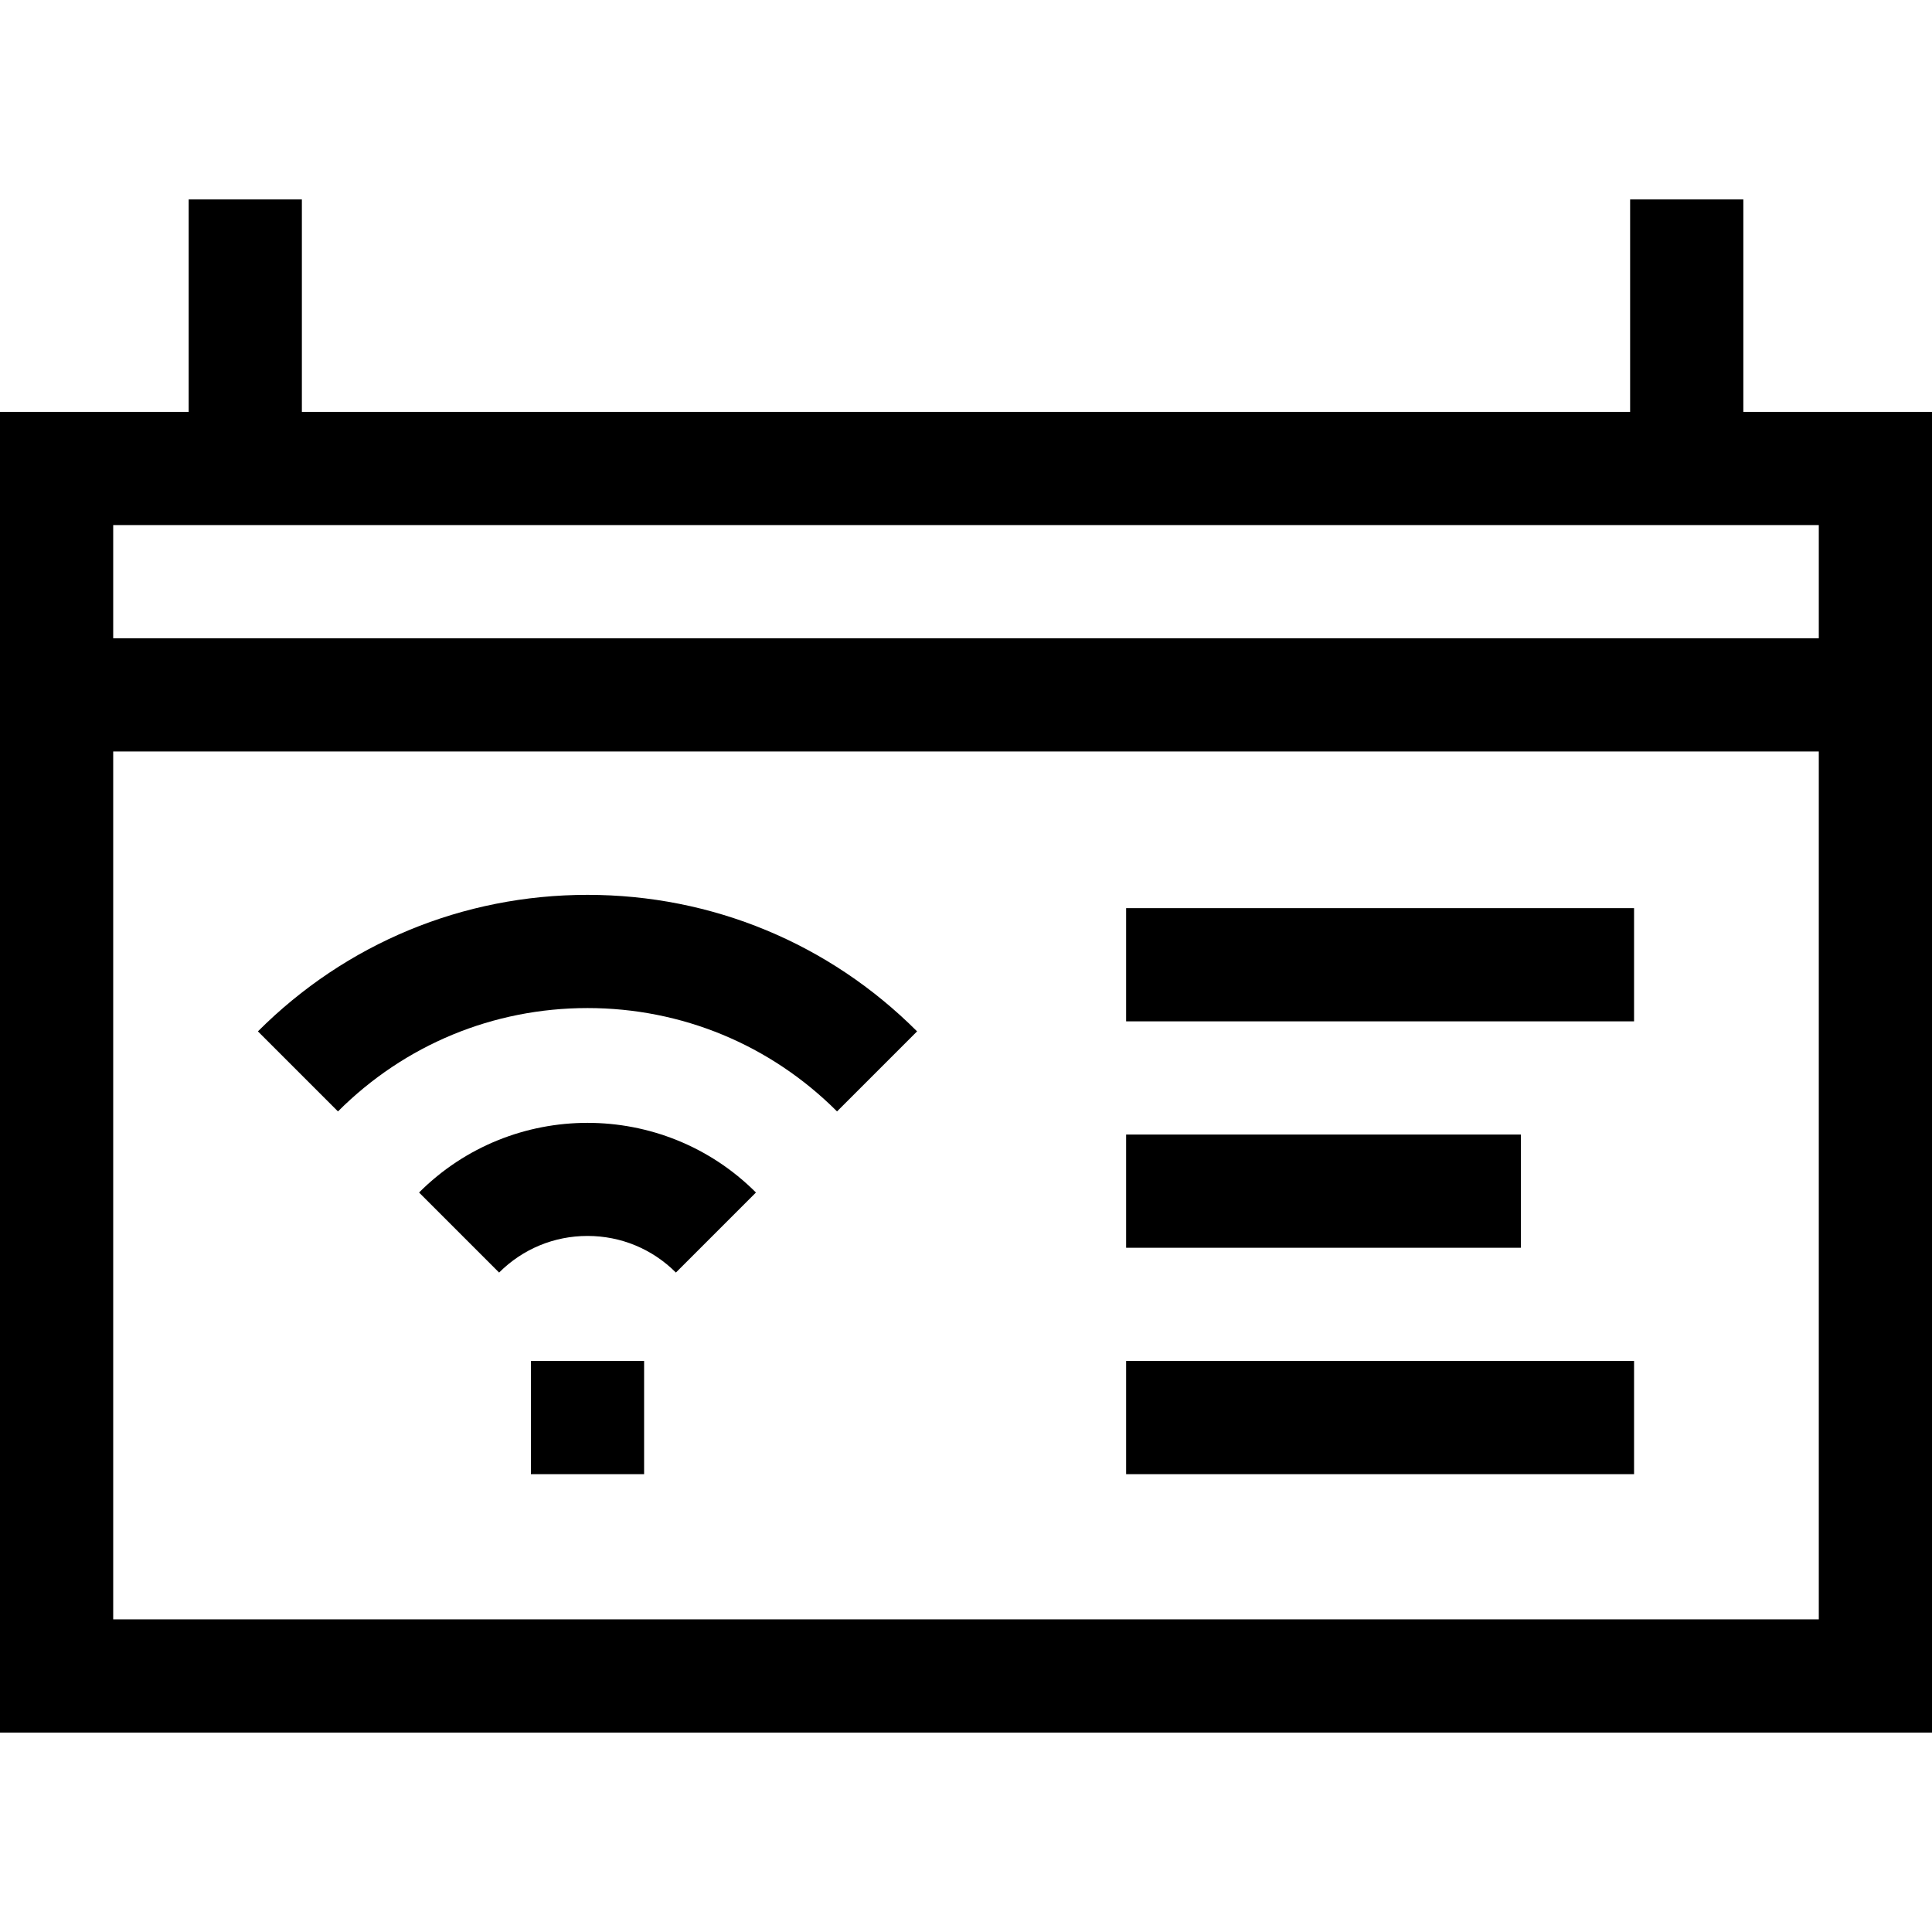 <svg id="Capa_1" enable-background="new 0 0 512 512" height="512" viewBox="0 0 512 512" width="512" xmlns="http://www.w3.org/2000/svg"><g><path d="m462 109.15v-56.3h-30v56.301h-352v-56.301h-30v56.301h-50v350h512v-350h-50zm20 30v30h-452v-30zm-452 290v-230h452v230z"/><path d="m140.694 360.668h30v30h-30z"/><path d="m111.055 316.028 21.213 21.213c6.258-6.257 14.577-9.703 23.427-9.703s17.169 3.446 23.427 9.703l21.213-21.213c-24.614-24.615-64.667-24.615-89.28 0z"/><path d="m68.352 273.325 21.213 21.213c17.664-17.664 41.149-27.392 66.13-27.392s48.466 9.728 66.13 27.392l21.213-21.213c-23.33-23.331-54.349-36.179-87.343-36.179s-64.013 12.848-87.343 36.179z"/><path d="m298.434 240.668h134.609v30h-134.609z"/><path d="m298.434 300.668h104.609v30h-104.609z"/><path d="m298.434 360.668h134.609v30h-134.609z"/></g></svg>